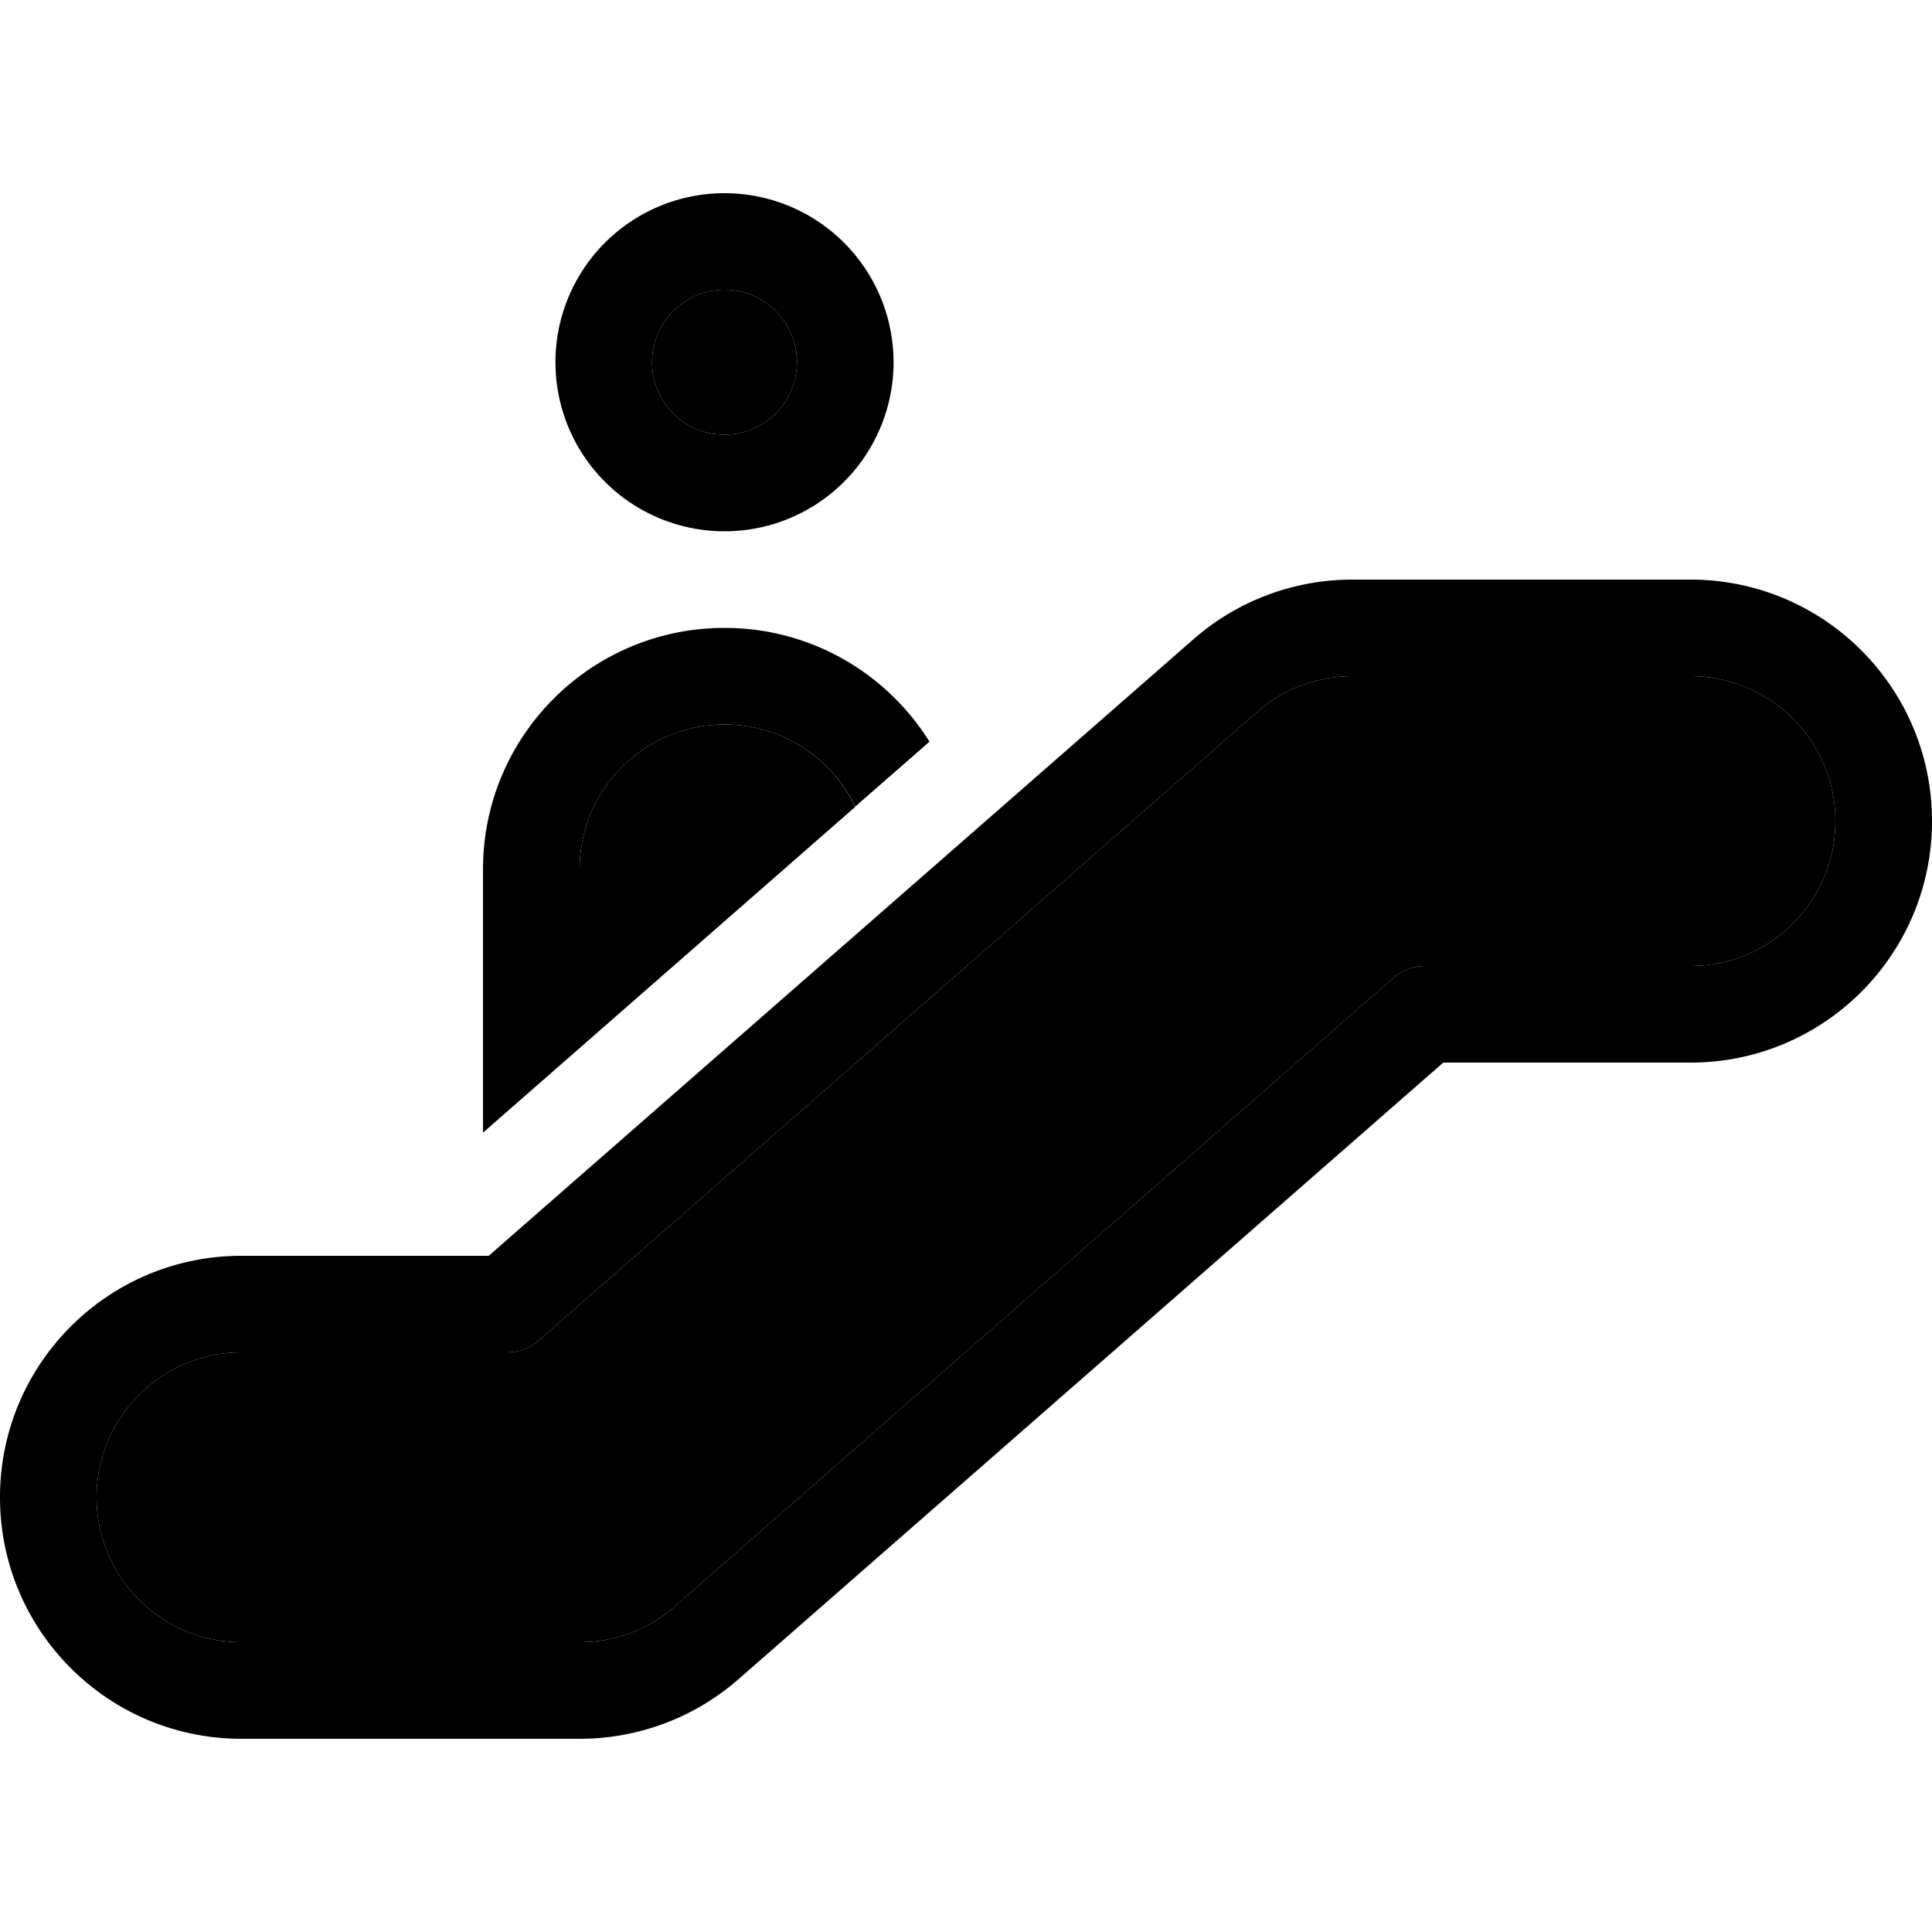 <svg xmlns="http://www.w3.org/2000/svg" width="24" height="24" viewBox="0 0 640 512"><path class="pr-icon-duotone-secondary" d="M32 432c0 26.5 21.5 48 48 48l112 0c11.6 0 22.9-4.2 31.6-11.9L461.5 260c2.9-2.6 6.7-4 10.5-4l88 0c26.5 0 48-21.5 48-48s-21.5-48-48-48l-112 0c-11.6 0-22.9 4.2-31.6 11.9L178.5 380c-2.9 2.6-6.7 4-10.5 4l-88 0c-26.5 0-48 21.5-48 48zM192 224l0 59.2c30.4-26.6 60.9-53.3 91.3-79.9C275.6 187.1 259.1 176 240 176c-26.5 0-48 21.5-48 48zM216 56a24 24 0 1 0 48 0 24 24 0 1 0 -48 0z"/><path class="pr-icon-duotone-primary" d="M264 56a24 24 0 1 0 -48 0 24 24 0 1 0 48 0zm-80 0a56 56 0 1 1 112 0A56 56 0 1 1 184 56zm211.3 91.8C409.9 135 428.6 128 448 128l112 0c44.2 0 80 35.8 80 80s-35.8 80-80 80l-81.9 0L244.7 492.2C230.1 505 211.4 512 192 512L80 512c-44.2 0-80-35.8-80-80s35.8-80 80-80l81.9 0L395.3 147.8zM448 160c-11.6 0-22.9 4.2-31.6 11.9L178.5 380c-2.9 2.6-6.7 4-10.5 4l-88 0c-26.5 0-48 21.5-48 48s21.5 48 48 48l112 0c11.6 0 22.9-4.2 31.6-11.9L461.5 260c2.9-2.6 6.7-4 10.5-4l88 0c26.5 0 48-21.5 48-48s-21.5-48-48-48l-112 0zM307.9 181.7l-24.6 21.5C275.6 187.1 259.1 176 240 176c-26.5 0-48 21.5-48 48l0 59.2-32 28 0-87.2c0-44.2 35.8-80 80-80c28.7 0 53.8 15.1 67.9 37.7z"/></svg>